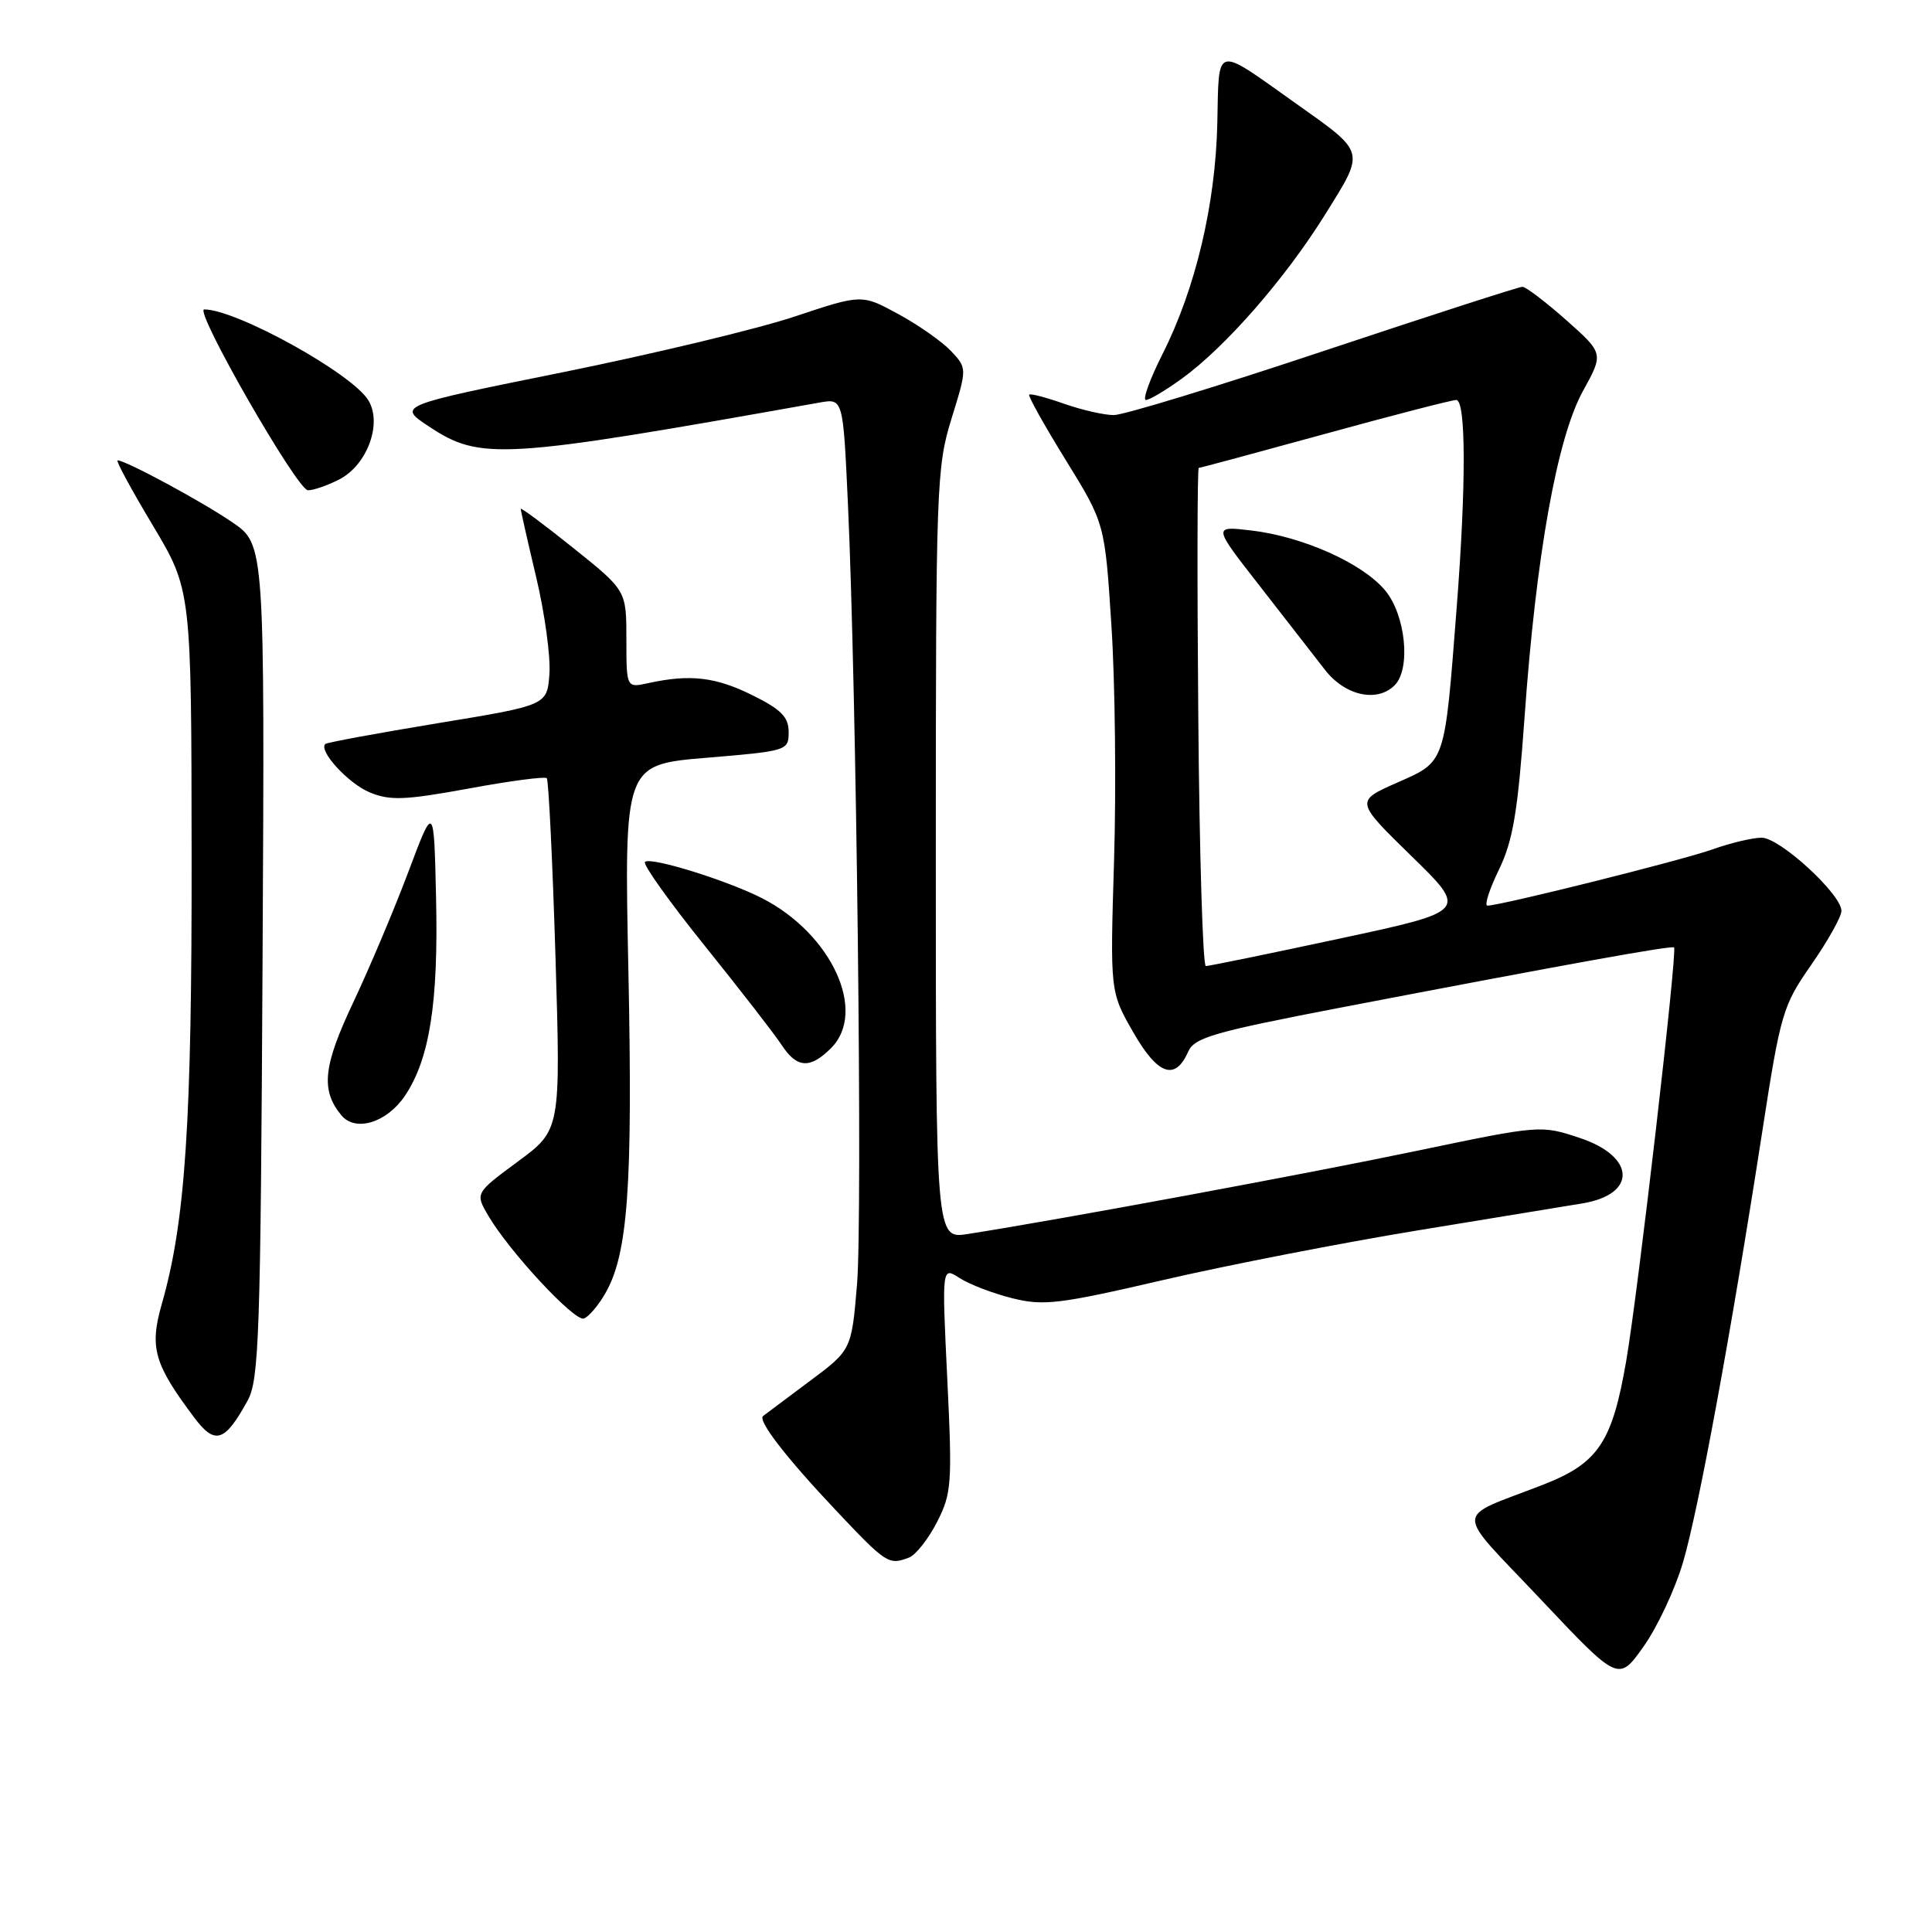<?xml version="1.0" encoding="UTF-8" standalone="no"?>
<!DOCTYPE svg PUBLIC "-//W3C//DTD SVG 1.1//EN" "http://www.w3.org/Graphics/SVG/1.1/DTD/svg11.dtd" >
<svg xmlns="http://www.w3.org/2000/svg" xmlns:xlink="http://www.w3.org/1999/xlink" version="1.1" viewBox="0 0 256 256">
 <g >
 <path fill="currentColor"
d=" M 223.01 207.01 C 225.07 200.02 229.37 176.66 233.50 150.00 C 235.94 134.20 236.22 133.26 240.03 127.80 C 242.21 124.66 244.00 121.47 244.00 120.70 C 244.00 118.49 235.84 111.00 233.43 111.00 C 232.23 111.00 229.28 111.70 226.88 112.56 C 222.80 114.01 198.83 120.00 197.09 120.00 C 196.66 120.00 197.34 117.86 198.61 115.25 C 200.48 111.38 201.11 107.63 202.01 95.05 C 203.53 73.61 206.32 58.03 209.75 51.81 C 212.50 46.83 212.50 46.83 207.53 42.41 C 204.79 39.99 202.18 38.00 201.73 38.00 C 201.27 38.00 189.43 41.83 175.41 46.50 C 161.40 51.18 148.88 55.00 147.59 55.00 C 146.30 55.00 143.32 54.32 140.97 53.49 C 138.61 52.66 136.55 52.12 136.37 52.29 C 136.20 52.47 138.39 56.38 141.23 60.98 C 146.40 69.36 146.40 69.36 147.27 82.93 C 147.76 90.39 147.91 104.36 147.62 113.96 C 147.09 131.42 147.09 131.42 150.15 136.76 C 153.40 142.45 155.72 143.27 157.44 139.35 C 158.26 137.49 160.82 136.75 177.44 133.55 C 207.78 127.73 221.48 125.26 221.82 125.54 C 222.29 125.93 217.06 171.15 215.49 180.28 C 213.63 191.12 211.78 193.88 204.47 196.73 C 192.49 201.40 192.53 199.60 204.16 211.93 C 214.46 222.85 214.46 222.85 217.77 218.19 C 219.60 215.62 221.95 210.60 223.01 207.01 Z  M 120.46 206.38 C 121.35 206.03 123.02 203.92 124.16 201.68 C 126.10 197.89 126.19 196.62 125.52 182.72 C 124.80 167.82 124.80 167.82 127.15 169.35 C 128.44 170.18 131.58 171.39 134.12 172.02 C 138.27 173.06 140.34 172.81 154.12 169.61 C 162.58 167.65 177.82 164.68 188.00 163.01 C 198.18 161.35 207.92 159.75 209.65 159.46 C 216.94 158.27 216.75 153.25 209.32 150.78 C 204.17 149.07 204.07 149.08 187.74 152.49 C 173.32 155.51 140.40 161.61 128.25 163.51 C 124.00 164.18 124.00 164.18 124.00 113.19 C 124.00 64.43 124.09 61.92 126.07 55.50 C 128.15 48.79 128.15 48.79 126.02 46.52 C 124.85 45.28 121.71 43.07 119.04 41.62 C 114.19 38.98 114.19 38.98 105.34 41.93 C 100.48 43.56 86.64 46.88 74.59 49.32 C 52.67 53.75 52.67 53.75 56.82 56.50 C 63.68 61.04 66.37 60.87 108.60 53.34 C 111.71 52.79 111.71 52.79 112.35 66.64 C 113.49 91.39 114.31 161.27 113.56 170.19 C 112.83 178.89 112.83 178.89 107.16 183.10 C 104.05 185.42 101.33 187.46 101.11 187.63 C 100.37 188.22 104.13 193.10 110.66 200.02 C 117.46 207.23 117.75 207.42 120.46 206.38 Z  M 32.82 185.57 C 34.33 182.82 34.53 176.82 34.79 127.33 C 35.08 72.15 35.08 72.15 30.79 69.21 C 26.77 66.46 16.66 61.00 15.58 61.00 C 15.31 61.00 17.40 64.87 20.23 69.59 C 25.36 78.18 25.36 78.18 25.39 113.34 C 25.43 148.83 24.56 161.85 21.45 172.75 C 19.79 178.55 20.39 180.71 25.71 187.80 C 28.49 191.52 29.78 191.11 32.82 185.57 Z  M 80.18 171.42 C 83.20 166.23 83.85 157.32 83.27 128.84 C 82.70 101.32 82.70 101.32 93.60 100.41 C 104.32 99.52 104.50 99.46 104.50 97.00 C 104.50 95.01 103.52 94.01 99.66 92.10 C 94.81 89.70 91.43 89.31 85.93 90.51 C 83.00 91.16 83.00 91.16 83.00 84.71 C 83.00 78.25 83.00 78.25 76.00 72.64 C 72.15 69.55 69.00 67.21 69.00 67.43 C 69.00 67.66 69.92 71.73 71.05 76.49 C 72.18 81.25 72.97 87.01 72.80 89.30 C 72.50 93.45 72.50 93.45 58.00 95.83 C 50.02 97.15 43.33 98.38 43.11 98.58 C 42.16 99.47 46.15 103.82 49.00 105.00 C 51.68 106.11 53.65 106.03 62.08 104.49 C 67.53 103.48 72.20 102.87 72.45 103.11 C 72.69 103.36 73.21 113.95 73.60 126.64 C 74.30 149.72 74.30 149.72 68.62 153.91 C 62.95 158.10 62.95 158.10 64.72 161.12 C 67.52 165.87 76.12 175.13 77.36 174.71 C 77.98 174.51 79.25 173.03 80.18 171.42 Z  M 53.66 145.19 C 56.93 140.31 58.10 132.90 57.78 118.94 C 57.50 106.50 57.50 106.50 54.12 115.50 C 52.26 120.45 48.96 128.26 46.79 132.86 C 42.81 141.28 42.48 144.46 45.24 147.79 C 47.11 150.04 51.27 148.75 53.66 145.19 Z  M 110.12 138.88 C 114.94 134.06 110.21 123.75 101.00 119.03 C 96.37 116.66 86.17 113.49 85.46 114.21 C 85.15 114.52 88.72 119.53 93.39 125.33 C 98.06 131.14 102.64 137.04 103.56 138.45 C 105.59 141.55 107.33 141.67 110.12 138.88 Z  M 44.97 63.52 C 48.67 61.60 50.69 56.09 48.80 53.03 C 46.61 49.46 31.31 41.00 27.06 41.00 C 25.65 41.00 39.37 64.92 40.80 64.96 C 41.51 64.98 43.39 64.33 44.97 63.52 Z  M 156.60 50.17 C 162.39 45.97 170.26 36.96 175.55 28.48 C 180.93 19.84 181.06 20.35 171.63 13.65 C 160.84 5.99 161.53 5.81 161.30 16.35 C 161.06 27.09 158.41 38.26 154.05 46.89 C 152.36 50.25 151.36 53.00 151.84 53.00 C 152.31 53.00 154.45 51.73 156.60 50.17 Z  M 158.78 95.00 C 158.62 76.85 158.65 62.00 158.84 62.00 C 159.03 62.00 166.55 59.97 175.55 57.50 C 184.56 55.02 192.39 53.00 192.96 53.00 C 194.26 53.00 194.28 64.33 193.01 80.60 C 191.40 101.40 191.58 100.85 185.14 103.70 C 179.57 106.16 179.57 106.16 187.04 113.45 C 194.50 120.73 194.50 120.73 177.50 124.37 C 168.15 126.38 160.17 128.01 159.78 128.01 C 159.38 128.00 158.93 113.15 158.78 95.00 Z  M 184.80 90.80 C 186.98 88.62 186.25 81.45 183.52 78.21 C 180.50 74.61 172.63 71.10 165.79 70.29 C 160.71 69.69 160.71 69.69 166.88 77.59 C 170.27 81.94 174.18 86.96 175.56 88.75 C 178.23 92.19 182.47 93.13 184.80 90.80 Z "/>
</g>
</svg>